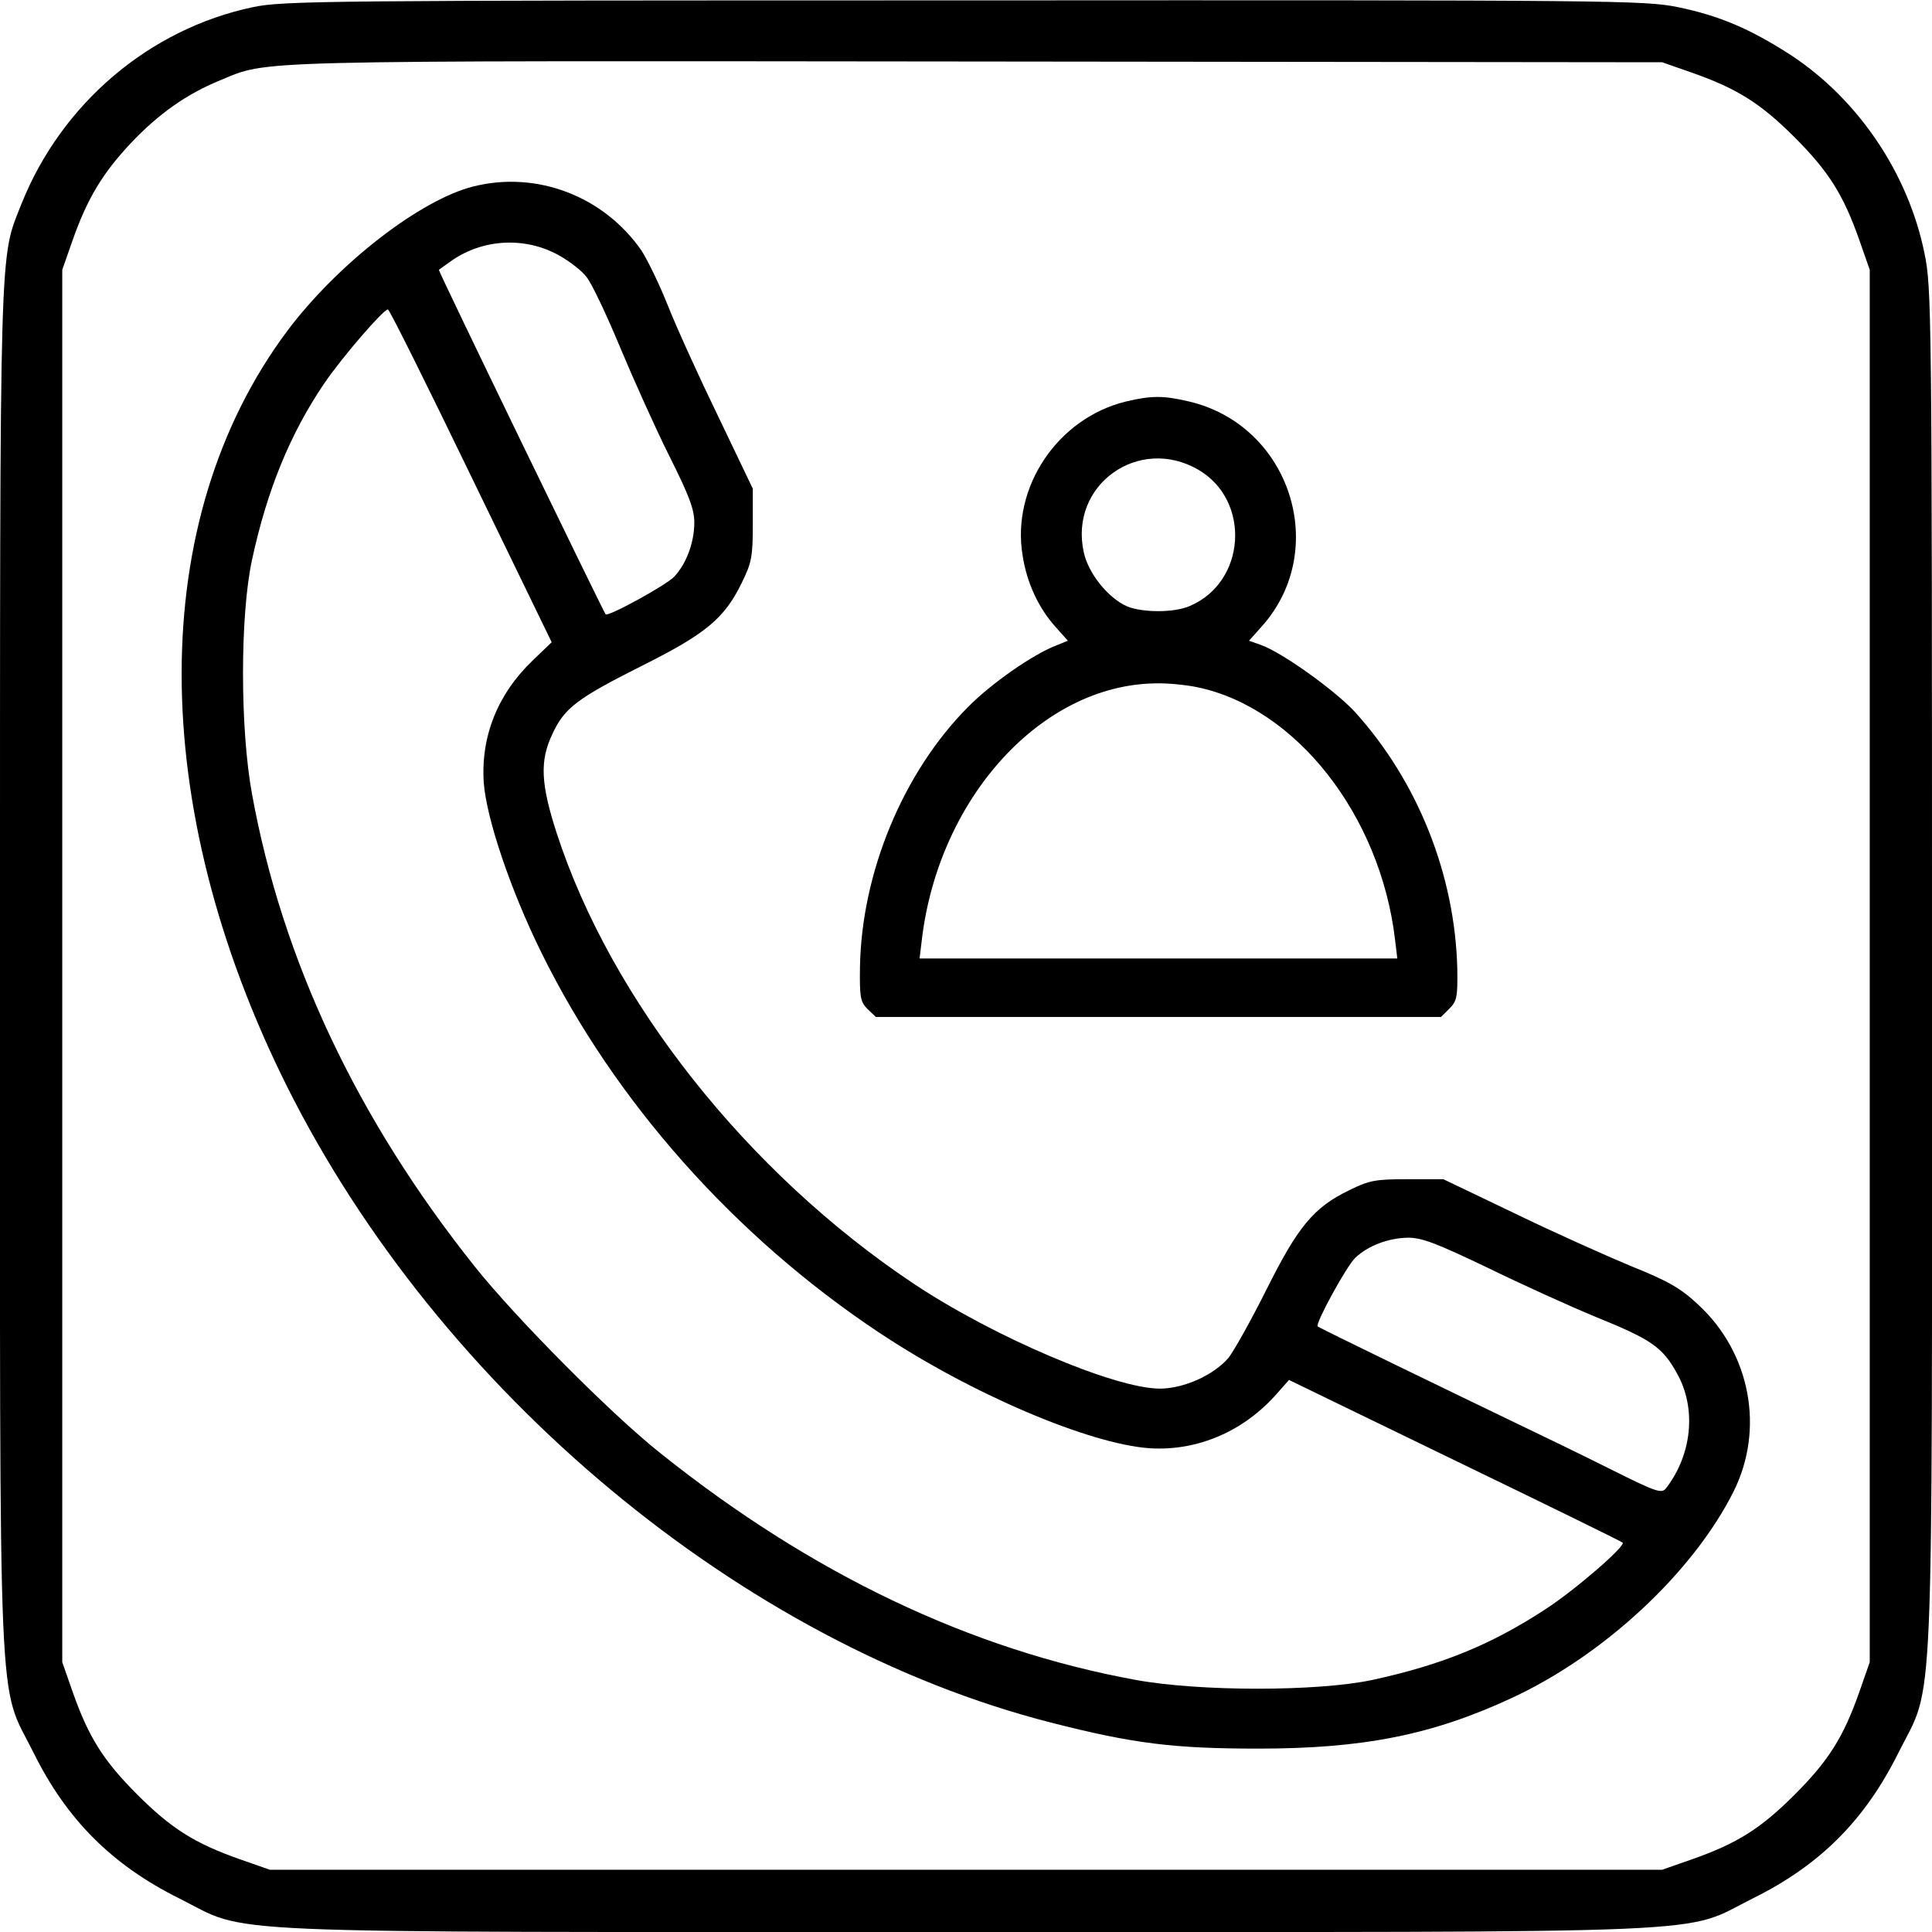 <?xml version="1.0" standalone="no"?>
<!DOCTYPE svg PUBLIC "-//W3C//DTD SVG 20010904//EN"
 "http://www.w3.org/TR/2001/REC-SVG-20010904/DTD/svg10.dtd">
<svg version="1.0" xmlns="http://www.w3.org/2000/svg"
 width="512pt" height="512pt" viewBox="0 0 512 512"
 preserveAspectRatio="xMidYMid meet">

<g transform="translate(0,512) scale(0.1,-0.1)"
fill="#000000" stroke="none">
<path d="M670 5101 c-275 -58 -507 -256 -613 -521 -59 -150 -57 -65 -57 -2024
0 -2050 -7 -1889 89 -2081 88 -178 209 -298 386 -386 192 -96 31 -89 2085 -89
2054 0 1893 -7 2085 89 178 88 297 207 386 386 96 192 89 30 89 2085 0 1739
-1 1798 -20 1889 -43 212 -176 408 -354 525 -107 69 -188 104 -299 127 -88 18
-165 19 -1892 18 -1692 0 -1805 -1 -1885 -18z m3815 -174 c119 -42 181 -81
271 -171 90 -90 129 -152 171 -271 l28 -80 0 -1845 0 -1845 -28 -80 c-42 -119
-81 -181 -171 -271 -90 -90 -152 -129 -271 -171 l-80 -28 -1845 0 -1845 0 -80
28 c-119 42 -181 81 -271 171 -90 90 -129 152 -171 271 l-28 80 0 1845 0 1845
28 80 c39 110 79 176 154 256 74 78 148 130 236 166 132 54 44 52 2002 50
l1820 -2 80 -28z"/>
<path d="M1255 4626 c-141 -35 -360 -205 -493 -382 -374 -500 -374 -1257 -1
-2004 405 -809 1206 -1476 2024 -1685 219 -56 326 -69 550 -69 277 0 460 36
671 134 244 113 480 332 588 547 83 166 45 368 -94 496 -46 43 -79 62 -176
101 -65 27 -204 89 -309 140 l-190 91 -95 0 c-85 0 -101 -3 -154 -29 -95 -46
-136 -96 -220 -264 -41 -82 -86 -162 -100 -180 -39 -46 -119 -82 -182 -82
-120 0 -443 138 -654 279 -439 293 -801 750 -945 1194 -42 130 -45 191 -11
262 32 69 65 94 238 181 168 84 218 125 264 220 26 53 29 69 29 154 l0 95 -91
190 c-51 105 -111 237 -134 295 -23 58 -55 123 -70 146 -100 144 -277 212
-445 170z m225 -182 c29 -16 63 -42 75 -59 13 -16 53 -100 89 -187 36 -86 94
-215 130 -287 52 -104 66 -140 66 -176 0 -52 -21 -109 -53 -143 -20 -22 -175
-107 -182 -100 -6 7 -445 912 -442 913 1 1 17 12 35 25 83 57 193 63 282 14z
m-232 -585 l214 -441 -50 -48 c-93 -89 -138 -201 -130 -324 7 -95 71 -285 153
-451 194 -394 512 -752 894 -1006 243 -162 557 -296 718 -307 127 -8 250 45
338 146 l31 35 439 -213 c242 -117 442 -215 445 -218 10 -8 -126 -126 -205
-177 -144 -94 -274 -147 -458 -187 -145 -31 -458 -31 -627 0 -438 80 -860 281
-1260 601 -129 102 -386 361 -493 496 -310 389 -509 810 -589 1250 -32 173
-32 475 0 622 40 185 101 334 192 468 48 70 156 195 168 195 4 0 103 -199 220
-441z m2693 -2098 c90 -44 220 -103 288 -131 148 -60 177 -80 216 -151 51 -92
39 -213 -29 -302 -12 -16 -23 -13 -147 49 -74 37 -183 90 -244 119 -197 95
-530 256 -533 260 -7 7 77 161 100 182 34 32 87 52 139 53 38 0 76 -15 210
-79z"/>
<path d="M2984 4056 c-181 -44 -304 -227 -274 -408 11 -72 42 -139 87 -189
l33 -37 -32 -13 c-62 -24 -172 -101 -233 -163 -171 -172 -282 -438 -286 -690
-1 -78 1 -91 20 -110 l22 -21 749 0 749 0 22 22 c20 20 22 31 21 105 -6 250
-105 498 -272 682 -54 58 -194 158 -249 177 l-31 11 33 37 c183 203 77 534
-192 597 -67 16 -100 16 -167 0z m192 -181 c140 -82 126 -298 -23 -361 -41
-18 -124 -18 -166 -1 -50 22 -103 87 -115 144 -39 178 146 310 304 218z m-4
-576 c262 -54 486 -339 525 -669 l6 -50 -633 0 -633 0 6 50 c45 376 317 675
619 679 31 1 81 -4 110 -10z"/>
</g>
</svg>
